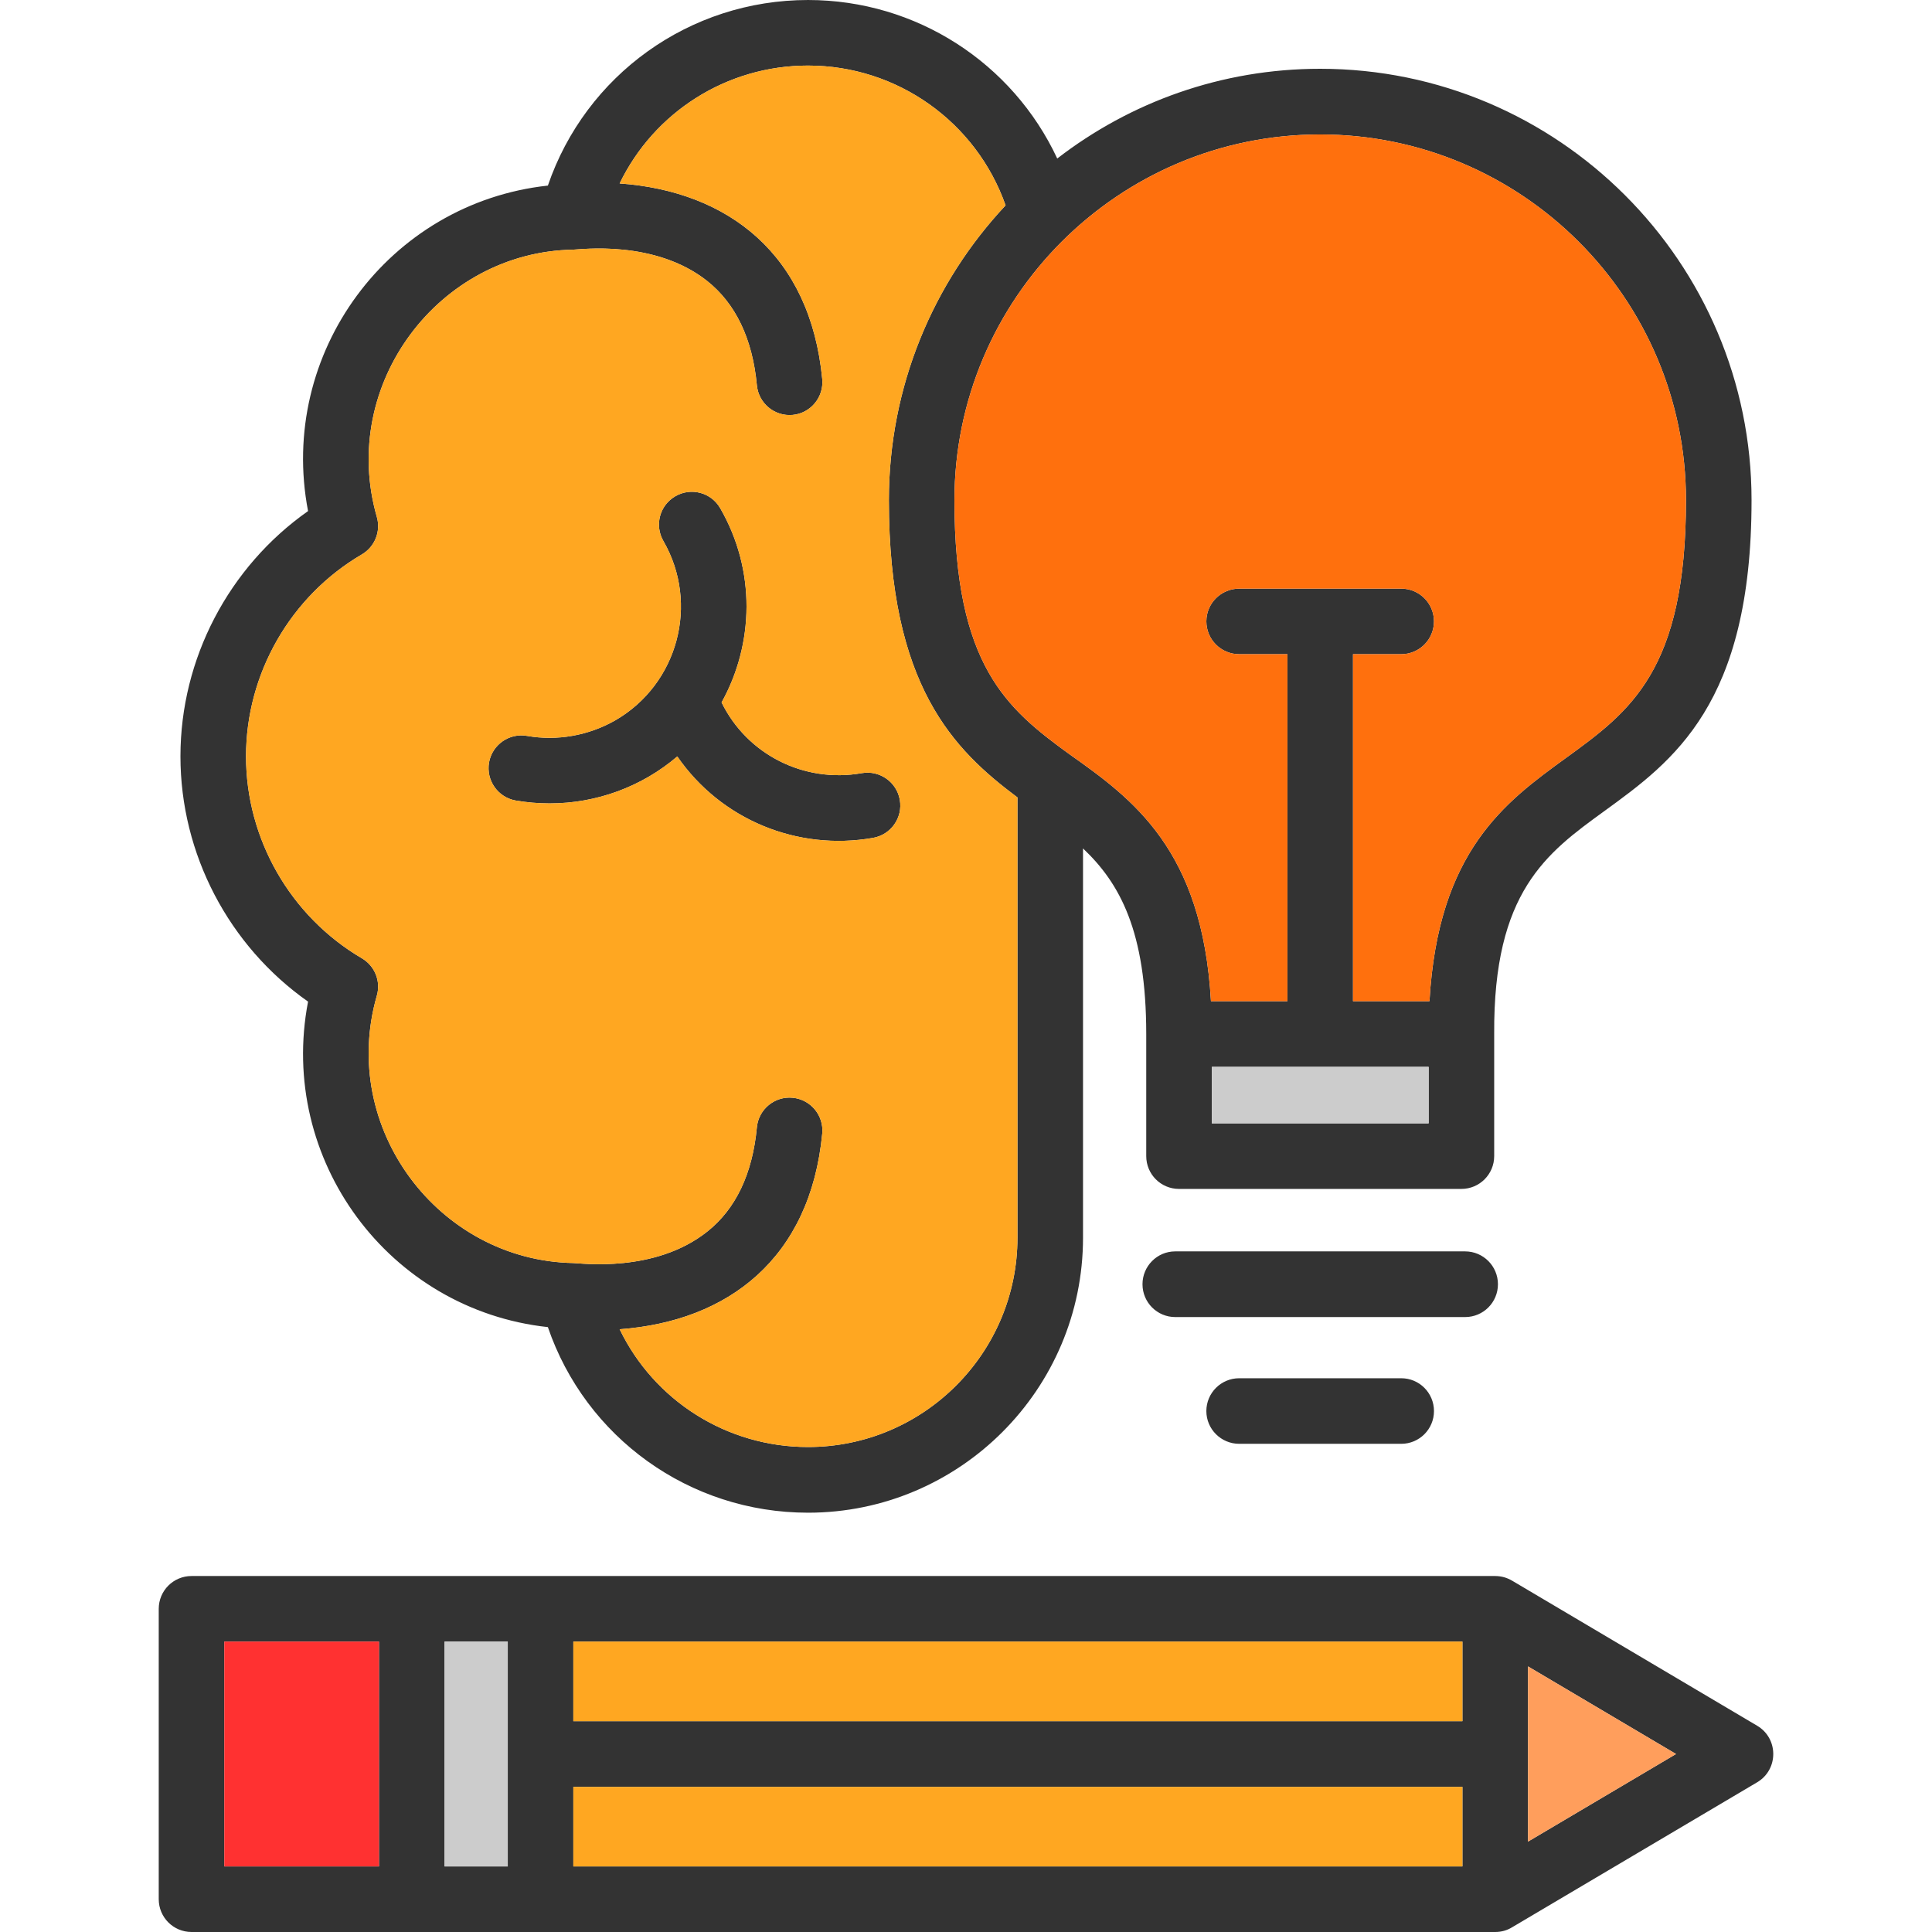 <svg clip-rule="evenodd" fill-rule="evenodd" height="512" image-rendering="optimizeQuality" shape-rendering="geometricPrecision" text-rendering="geometricPrecision" viewBox="0 0 18062 18062" width="512" xmlns="http://www.w3.org/2000/svg"><g id="Layer_x0020_1"><path d="m13980 14734c60 1 110 16 159 45l2289 1355c200 119 200 409 0 528l-2290 1355c-48 30-102 45-160 45h-12187c-170 0-307-137-307-307v-2714c0-170 137-307 307-307zm-8841-7223c-106 0-213-9-318-27-167-30-278-189-249-356 30-166 189-278 356-248 282 49 575-3 825-146 586-339 787-1090 449-1676-85-147-35-334 112-419s334-35 419 112c335 580 317 1269 13 1816 236 483 766 757 1311 661 167-29 326 83 355 249 30 167-82 326-249 356-711 125-1424-171-1831-761-333 284-756 439-1193 439zm2415 6631c-1109 0-2079-703-2432-1735-1487-162-2526-1565-2242-3043-741-521-1193-1380-1193-2293s452-1772 1193-2293c-284-1478 755-2881 2242-3043 353-1032 1323-1735 2432-1735 1013 0 1914 590 2330 1482 681-526 1534-839 2458-839 2224 0 4033 1809 4033 4033 0 1908-732 2439-1378 2908-537 390-1037 752-1028 2083v1141c0 170-137 307-307 307h-2640c-169 0-306-137-306-307v-1141c0-961-247-1410-591-1735v3639c0 1417-1153 2571-2571 2571zm1847-12222c-273-777-1010-1307-1847-1307-763 0-1440 438-1761 1102 1017 73 1783 665 1894 1829 16 169-108 319-276 335-169 16-319-108-335-277-41-436-199-765-467-977-490-386-1182-292-1251-291-1254 22-2192 1259-1835 2499 39 135-19 279-140 350-668 391-1083 1115-1083 1888s415 1496 1083 1888c121 71 179 215 140 349-356 1237 575 2475 1835 2500 70 1 762 97 1254-294 267-212 423-540 464-975 16-168 166-293 335-276 168 16 292 166 276 334-111 1165-877 1756-1894 1830 321 664 998 1101 1761 1101 1080 0 1958-878 1958-1957v-4116c-596-446-1202-1042-1202-2779 0-1065 415-2034 1091-2756zm594 5129c598 422 1246 895 1326 2311h715v-3244h-451c-169 0-307-137-307-307 0-169 138-306 307-306h1515c169 0 306 137 306 306 0 170-137 307-306 307h-451v3244h715c80-1406 711-1864 1273-2272 604-438 1125-817 1125-2412 0-1885-1534-3419-3420-3419-1885 0-3419 1534-3419 3419 0 1549 491 1950 1072 2373zm3677 9656h-8312v744h8312zm-8312-614h8312v-744h-8312zm5969-5589h2027v-528h-2027zm2368 1811h-2710c-169 0-306-137-306-307 0-169 137-307 306-307h2710c170 0 307 138 307 307 0 170-137 307-307 307zm-597 1185h-1515c-169 0-307-137-307-306 0-170 138-307 307-307h1515c169 0 306 137 306 307 0 169-137 306-306 306zm1185 2081v1638l1384-819zm-10129 1870h591v-2102h-591zm-2059 0h1446v-2102h-1446z" fill="#333"/><path d="m13672 15347h-8312v744h8312z" fill="#ffa721"/><path d="m3543 17449v-2102h-1446v2102z" fill="#ff3131"/><path d="m4156 15347v2102h591v-2102z" fill="#ccc"/><path d="m5360 16705v744h8312v-744z" fill="#ffa721"/><path d="m14285 15579v1638l1384-819z" fill="#ff9e5c"/><path d="m7554 13528c1080 0 1958-878 1958-1957v-4116c-596-446-1202-1042-1202-2779 0-1065 415-2034 1091-2756-273-777-1010-1307-1847-1307-763 0-1440 438-1761 1102 1017 73 1783 665 1894 1829 16 169-108 319-276 335-169 16-319-108-335-277-41-436-199-765-467-977-490-386-1182-292-1251-291-1254 22-2192 1259-1835 2499 39 135-19 279-140 350-668 391-1083 1115-1083 1888s415 1496 1083 1888c121 71 179 215 140 349-356 1237 575 2475 1835 2500 70 1 762 97 1254-294 267-212 423-540 464-975 16-168 166-293 335-276 168 16 292 166 276 334-111 1165-877 1756-1894 1830 321 664 998 1101 1761 1101zm-2415-6017c-106 0-213-9-318-27-167-30-278-189-249-356 30-166 189-278 356-248 282 49 575-3 825-146 586-339 787-1090 449-1676-85-147-35-334 112-419s334-35 419 112c335 580 317 1269 13 1816 236 483 766 757 1311 661 167-29 326 83 355 249 30 167-82 326-249 356-711 125-1424-171-1831-761-333 284-756 439-1193 439z" fill="#ffa721"/><path d="m11329 10502h2027v-528h-2027z" fill="#ccc"/><path d="m12649 9360h715c80-1406 711-1864 1273-2272 604-438 1125-817 1125-2412 0-1885-1534-3419-3420-3419-1885 0-3419 1534-3419 3419 0 1549 491 1950 1072 2373 598 422 1246 895 1326 2311h715v-3244h-451c-169 0-307-137-307-307 0-169 138-306 307-306h1515c169 0 306 137 306 306 0 170-137 307-306 307h-451z" fill="#ff700d"/></g></svg>
